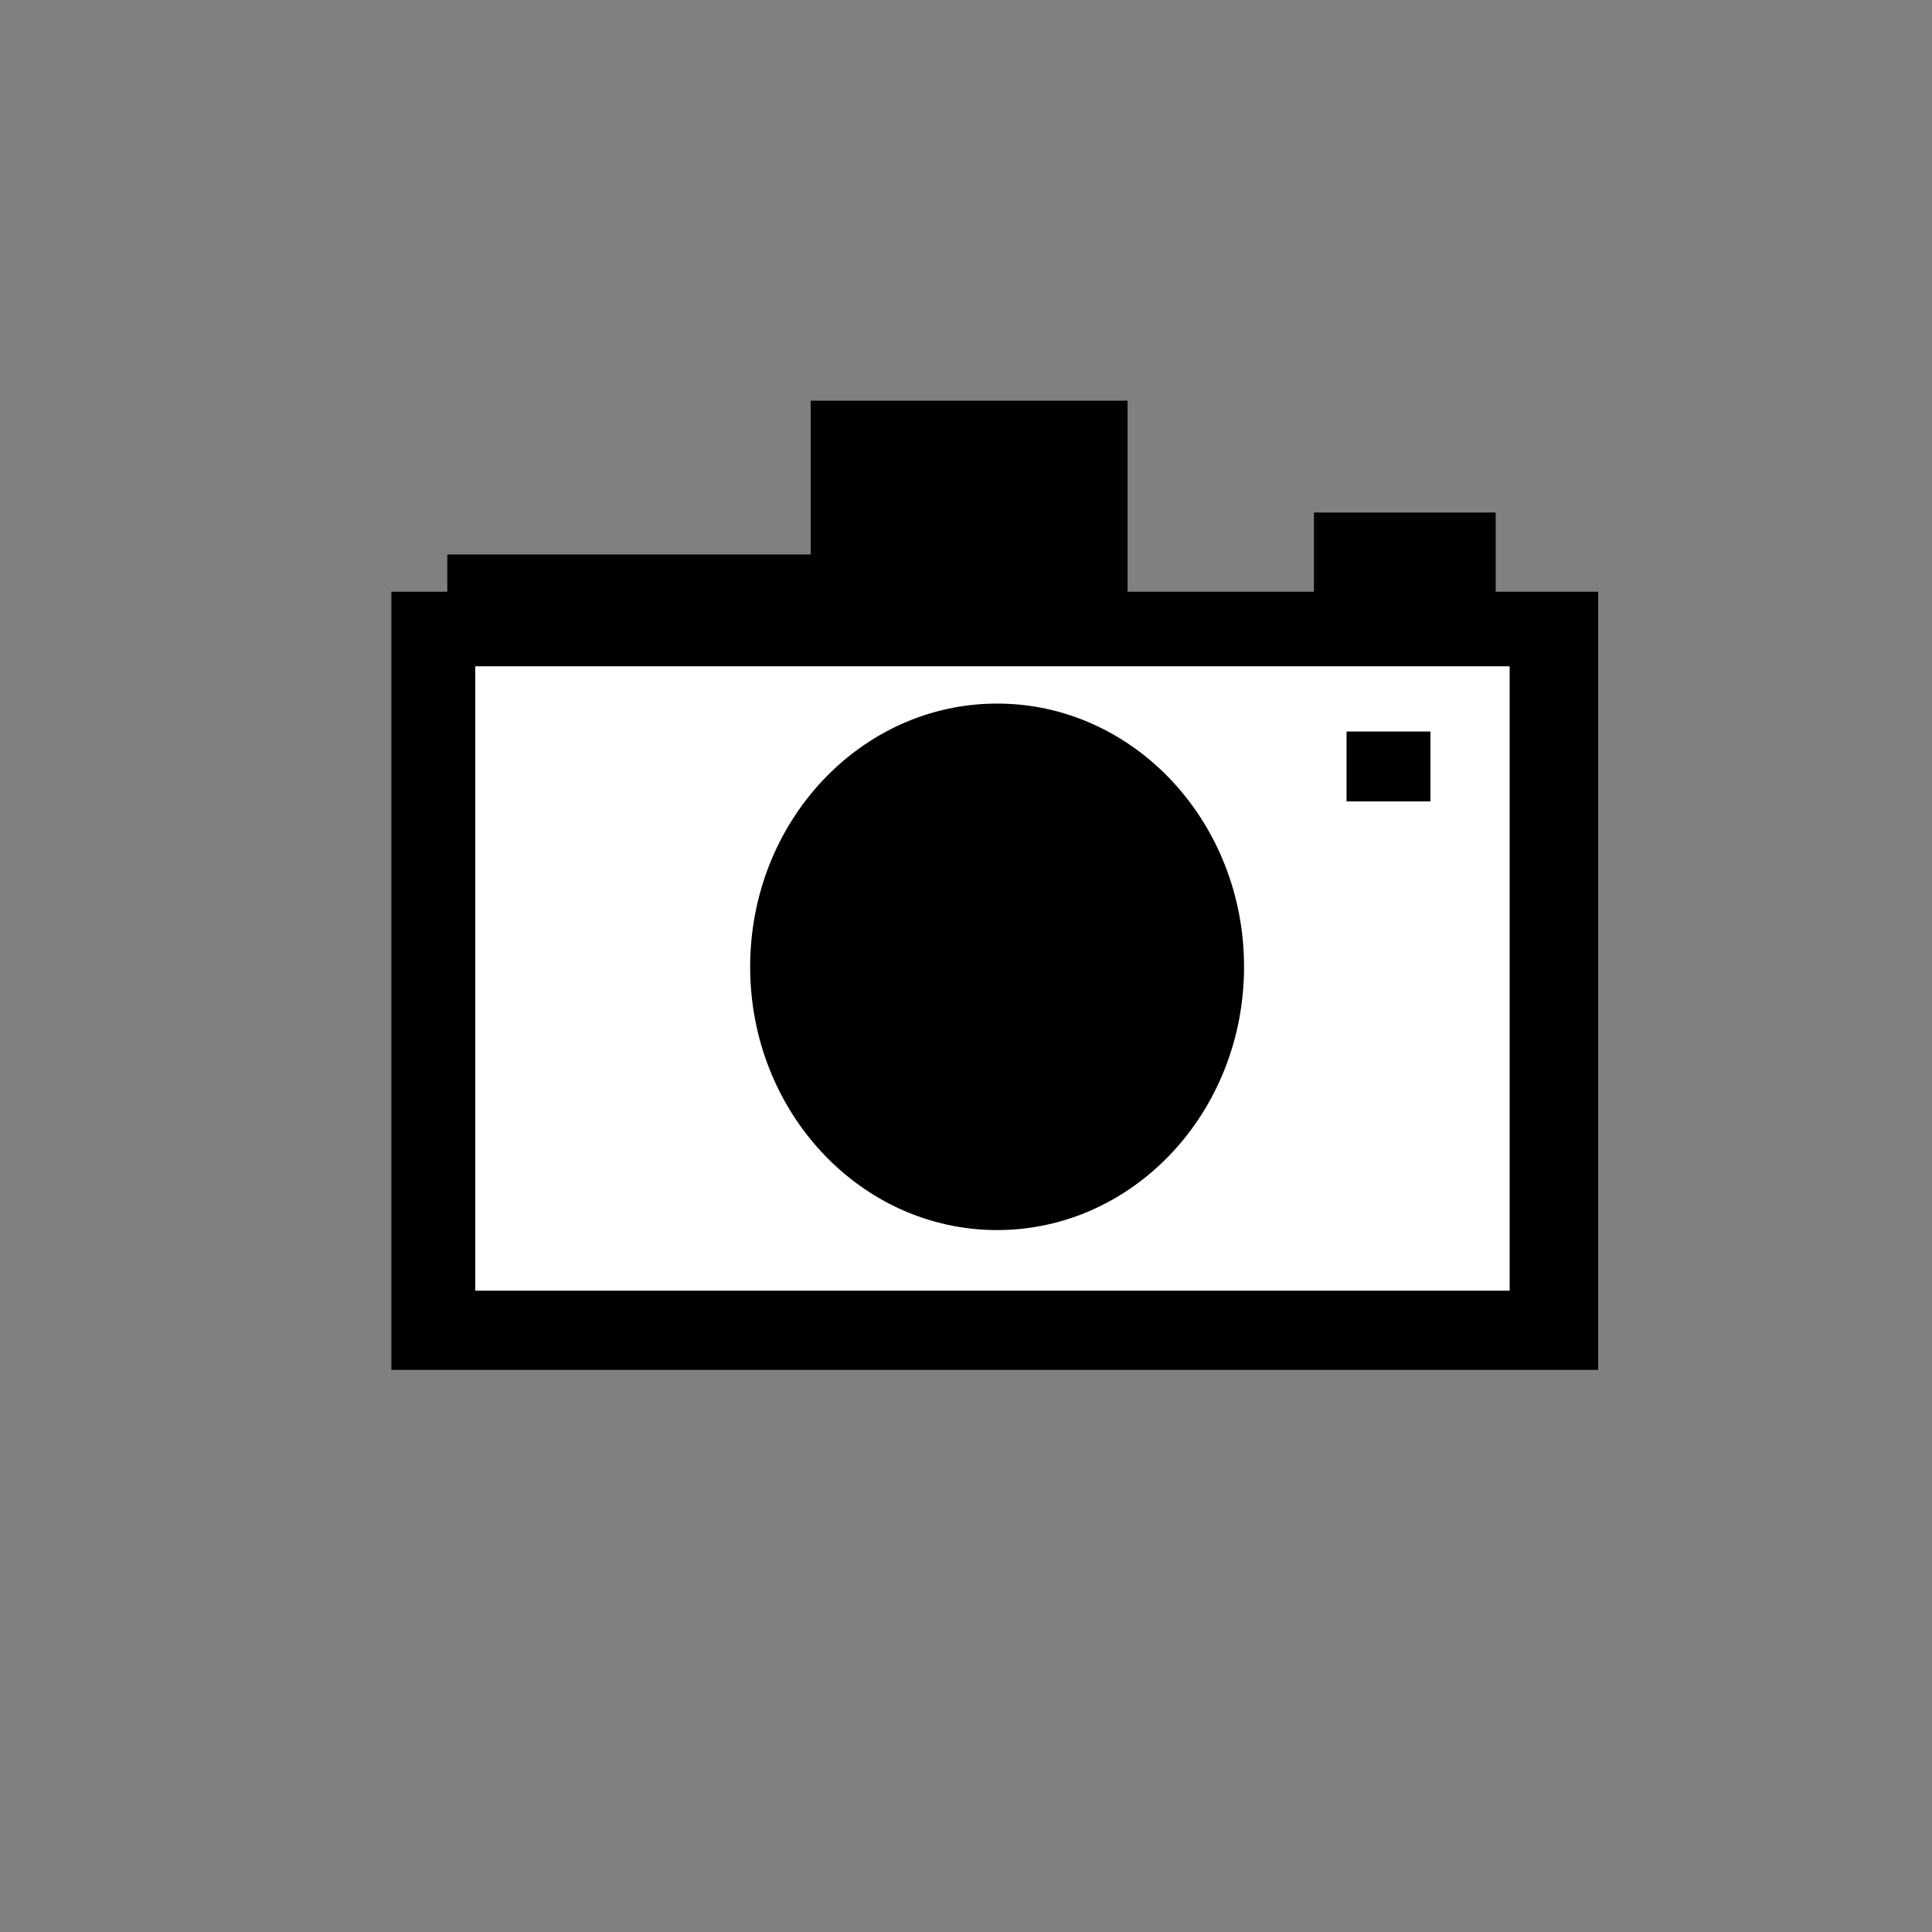 <?xml version="1.0" encoding="UTF-8" standalone="no"?>
<!-- Created with Inkscape (http://www.inkscape.org/) -->

<svg
   width="150mm"
   height="150mm"
   viewBox="0 0 150 150"
   version="1.1"
   id="svg1"
   inkscape:version="1.3.2 (091e20e, 2023-11-25, custom)"
   sodipodi:docname="rysunek.svg"
   xmlns:inkscape="http://www.inkscape.org/namespaces/inkscape"
   xmlns:sodipodi="http://sodipodi.sourceforge.net/DTD/sodipodi-0.dtd"
   xmlns="http://www.w3.org/2000/svg"
   xmlns:svg="http://www.w3.org/2000/svg">
  <rect x="0" y="0" width="150" height="150" fill="#808080" stroke="none"/>
  <sodipodi:namedview
     id="namedview1"
     pagecolor="#ffffff"
     bordercolor="#000000"
     borderopacity="0.25"
     inkscape:showpageshadow="2"
     inkscape:pageopacity="0.0"
     inkscape:pagecheckerboard="0"
     inkscape:deskcolor="#d1d1d1"
     inkscape:document-units="mm"
     inkscape:zoom="0.73139029"
     inkscape:cx="396.50513"
     inkscape:cy="233.11767"
     inkscape:window-width="1920"
     inkscape:window-height="1017"
     inkscape:window-x="-8"
     inkscape:window-y="692"
     inkscape:window-maximized="1"
     inkscape:current-layer="layer1" />
  <defs
     id="defs1" />
  <g
     inkscape:label="Warstwa 1"
     inkscape:groupmode="layer"
     id="layer1">
    <rect
       style="fill:#000000;stroke-width:0.265"
       id="rect1"
       width="93.694"
       height="60.413"
       x="30.387"
       y="45.943" />
    <rect
       style="fill:#ffffff;stroke-width:0.265"
       id="rect2"
       width="80.309"
       height="48.475"
       x="36.899"
       y="51.731" />
    <rect
       style="fill:#000000;stroke-width:0.265"
       id="rect3"
       width="14.108"
       height="7.235"
       x="102.015"
       y="39.793" />
    <ellipse
       style="fill:#000000;stroke-width:0.265"
       id="path3"
       cx="77.415"
       cy="75.064"
       rx="19.173"
       ry="20.439" />
    <rect
       style="fill:#000000;stroke-width:0.265"
       id="rect4"
       width="34.005"
       height="4.341"
       x="34.728"
       y="43.049" />
    <rect
       style="fill:#000000;stroke-width:0.265"
       id="rect6"
       width="6.512"
       height="5.426"
       x="104.547"
       y="56.795" />
    <rect
       style="fill:#000000;stroke-width:0.265"
       id="rect7"
       width="24.599"
       height="15.917"
       x="62.945"
       y="31.111" />
  </g>
</svg>
